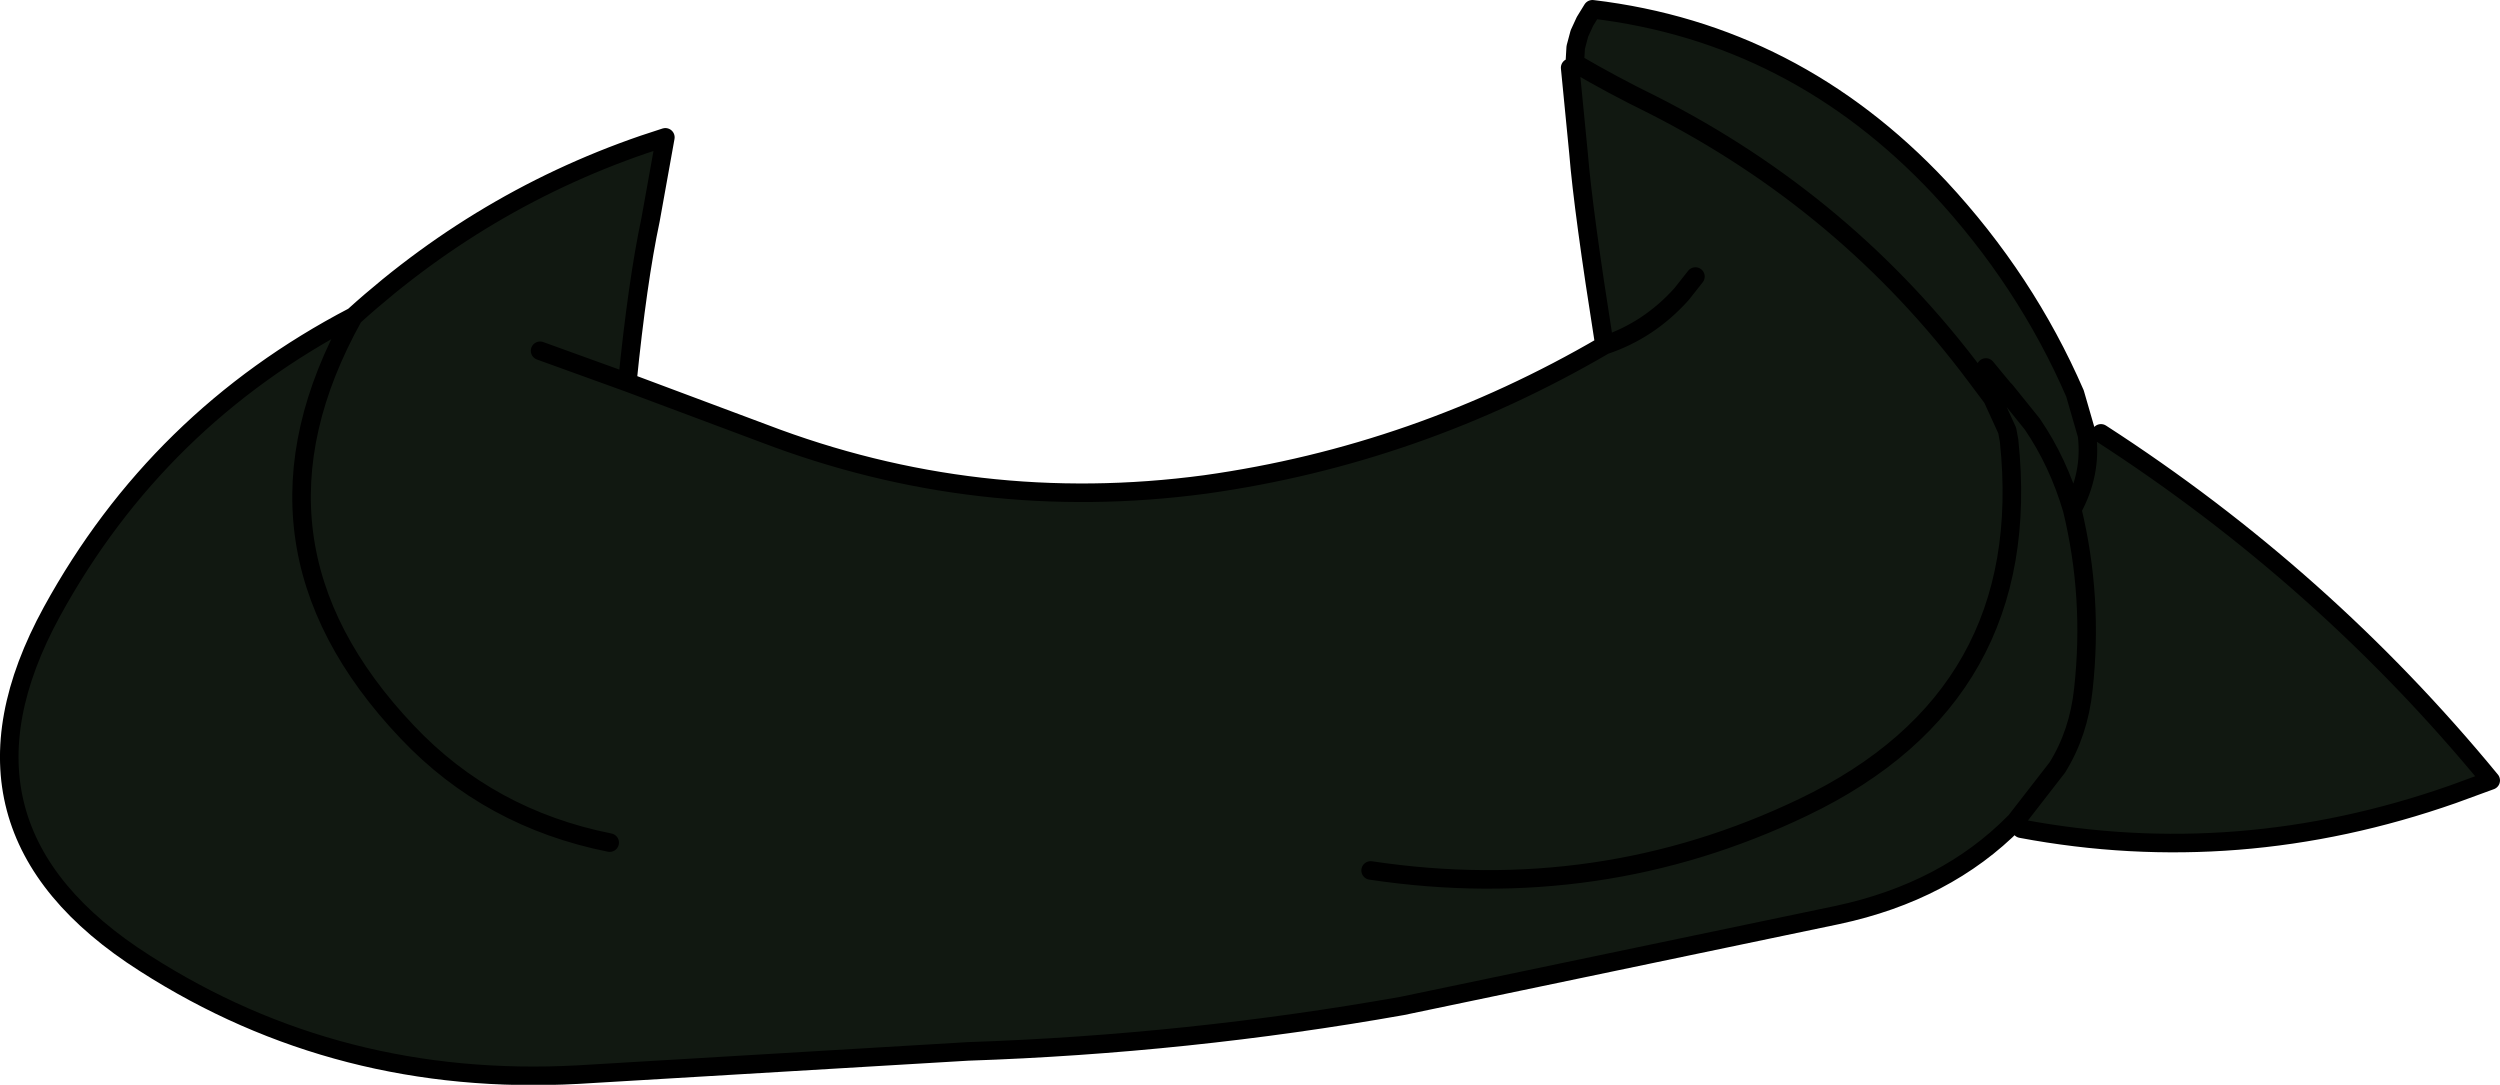 <?xml version="1.0" encoding="UTF-8" standalone="no"?>
<svg xmlns:xlink="http://www.w3.org/1999/xlink" height="58.45px" width="134.7px" xmlns="http://www.w3.org/2000/svg">
  <g transform="matrix(1.0, 0.0, 0.0, 1.0, 57.35, 31.4)">
    <path d="M27.75 -29.6 L28.45 -30.9 Q39.35 -29.6 47.15 -21.3 51.8 -16.3 54.45 -10.2 L55.1 -7.95 55.85 -8.05 Q67.85 -0.3 76.85 10.65 L74.8 11.4 Q63.25 15.45 51.55 13.25 L51.25 12.85 51.2 12.9 Q47.5 16.65 41.65 17.9 L18.2 22.8 Q6.65 24.85 -5.2 25.25 L-26.2 26.5 Q-39.1 27.2 -49.55 20.5 -60.95 13.25 -54.55 1.55 -48.85 -8.85 -38.3 -14.35 -30.9 -21.05 -21.5 -24.0 L-22.3 -19.55 Q-23.0 -16.25 -23.55 -10.8 L-16.2 -8.05 Q-4.7 -3.65 7.6 -5.3 19.0 -6.9 29.1 -12.8 27.95 -20.05 27.7 -23.15 L27.25 -27.75 27.5 -28.0 27.55 -28.85 27.75 -29.6 M16.5 15.5 Q28.85 17.35 39.8 12.1 52.35 6.1 50.9 -7.65 L50.8 -8.2 50.0 -9.95 49.1 -11.15 Q42.15 -20.45 31.7 -25.75 29.55 -26.8 27.5 -28.0 29.55 -26.8 31.7 -25.75 42.15 -20.45 49.1 -11.15 L50.0 -9.95 50.8 -8.2 50.9 -7.65 Q52.35 6.1 39.8 12.1 28.85 17.35 16.5 15.5 M34.0 -16.5 L33.25 -15.55 Q31.5 -13.6 29.1 -12.8 31.5 -13.6 33.25 -15.55 L34.0 -16.5 M49.65 -11.6 L50.6 -10.45 50.7 -10.35 52.15 -8.55 Q53.55 -6.5 54.3 -3.95 55.45 0.8 54.9 5.75 54.65 8.1 53.5 9.95 L51.25 12.85 53.5 9.95 Q54.65 8.1 54.9 5.75 55.45 0.8 54.3 -3.95 53.55 -6.5 52.15 -8.55 L50.7 -10.35 50.6 -10.45 49.65 -11.6 M-24.5 14.0 Q-31.0 12.7 -35.4 8.05 -45.1 -2.15 -38.3 -14.35 -45.1 -2.15 -35.4 8.05 -31.0 12.7 -24.5 14.0 M-28.25 -12.5 L-23.55 -10.8 -28.25 -12.5 M55.1 -7.95 Q55.35 -5.85 54.3 -3.95 55.35 -5.85 55.1 -7.95" fill="#111811" fill-rule="evenodd" stroke="none"/>
    <path d="M28.45 -30.9 L28.05 -30.25 27.75 -29.6 27.55 -28.85 27.5 -28.0 Q29.55 -26.8 31.7 -25.75 42.15 -20.45 49.1 -11.15 L50.0 -9.95 50.8 -8.2 50.9 -7.65 Q52.35 6.1 39.8 12.1 28.85 17.35 16.5 15.5 M29.1 -12.8 Q31.5 -13.6 33.25 -15.55 L34.0 -16.5 M51.25 12.85 L51.2 12.9 Q47.5 16.65 41.65 17.9 L18.2 22.8 Q6.65 24.85 -5.2 25.25 L-26.2 26.5 Q-39.1 27.2 -49.55 20.5 -60.95 13.25 -54.55 1.55 -48.85 -8.85 -38.3 -14.35 -30.9 -21.05 -21.5 -24.0 L-22.3 -19.55 Q-23.0 -16.25 -23.55 -10.8 L-16.2 -8.05 Q-4.7 -3.65 7.6 -5.3 19.0 -6.9 29.1 -12.8 27.95 -20.05 27.7 -23.15 L27.25 -27.75 M51.25 12.85 L53.5 9.95 Q54.65 8.1 54.9 5.75 55.45 0.8 54.3 -3.95 53.55 -6.5 52.15 -8.55 L50.7 -10.35 50.6 -10.45 49.65 -11.6 M55.85 -8.05 Q67.85 -0.3 76.85 10.65 L74.8 11.4 Q63.25 15.45 51.55 13.25 M55.1 -7.95 L54.45 -10.2 Q51.8 -16.3 47.15 -21.3 39.35 -29.6 28.45 -30.9 M54.3 -3.95 Q55.35 -5.85 55.1 -7.95 M-23.55 -10.8 L-28.25 -12.5 M-38.3 -14.35 Q-45.1 -2.15 -35.4 8.05 -31.0 12.7 -24.5 14.0" fill="none" stroke="#000000" stroke-linecap="round" stroke-linejoin="round" stroke-width="1.0"/>
  </g>
</svg>
